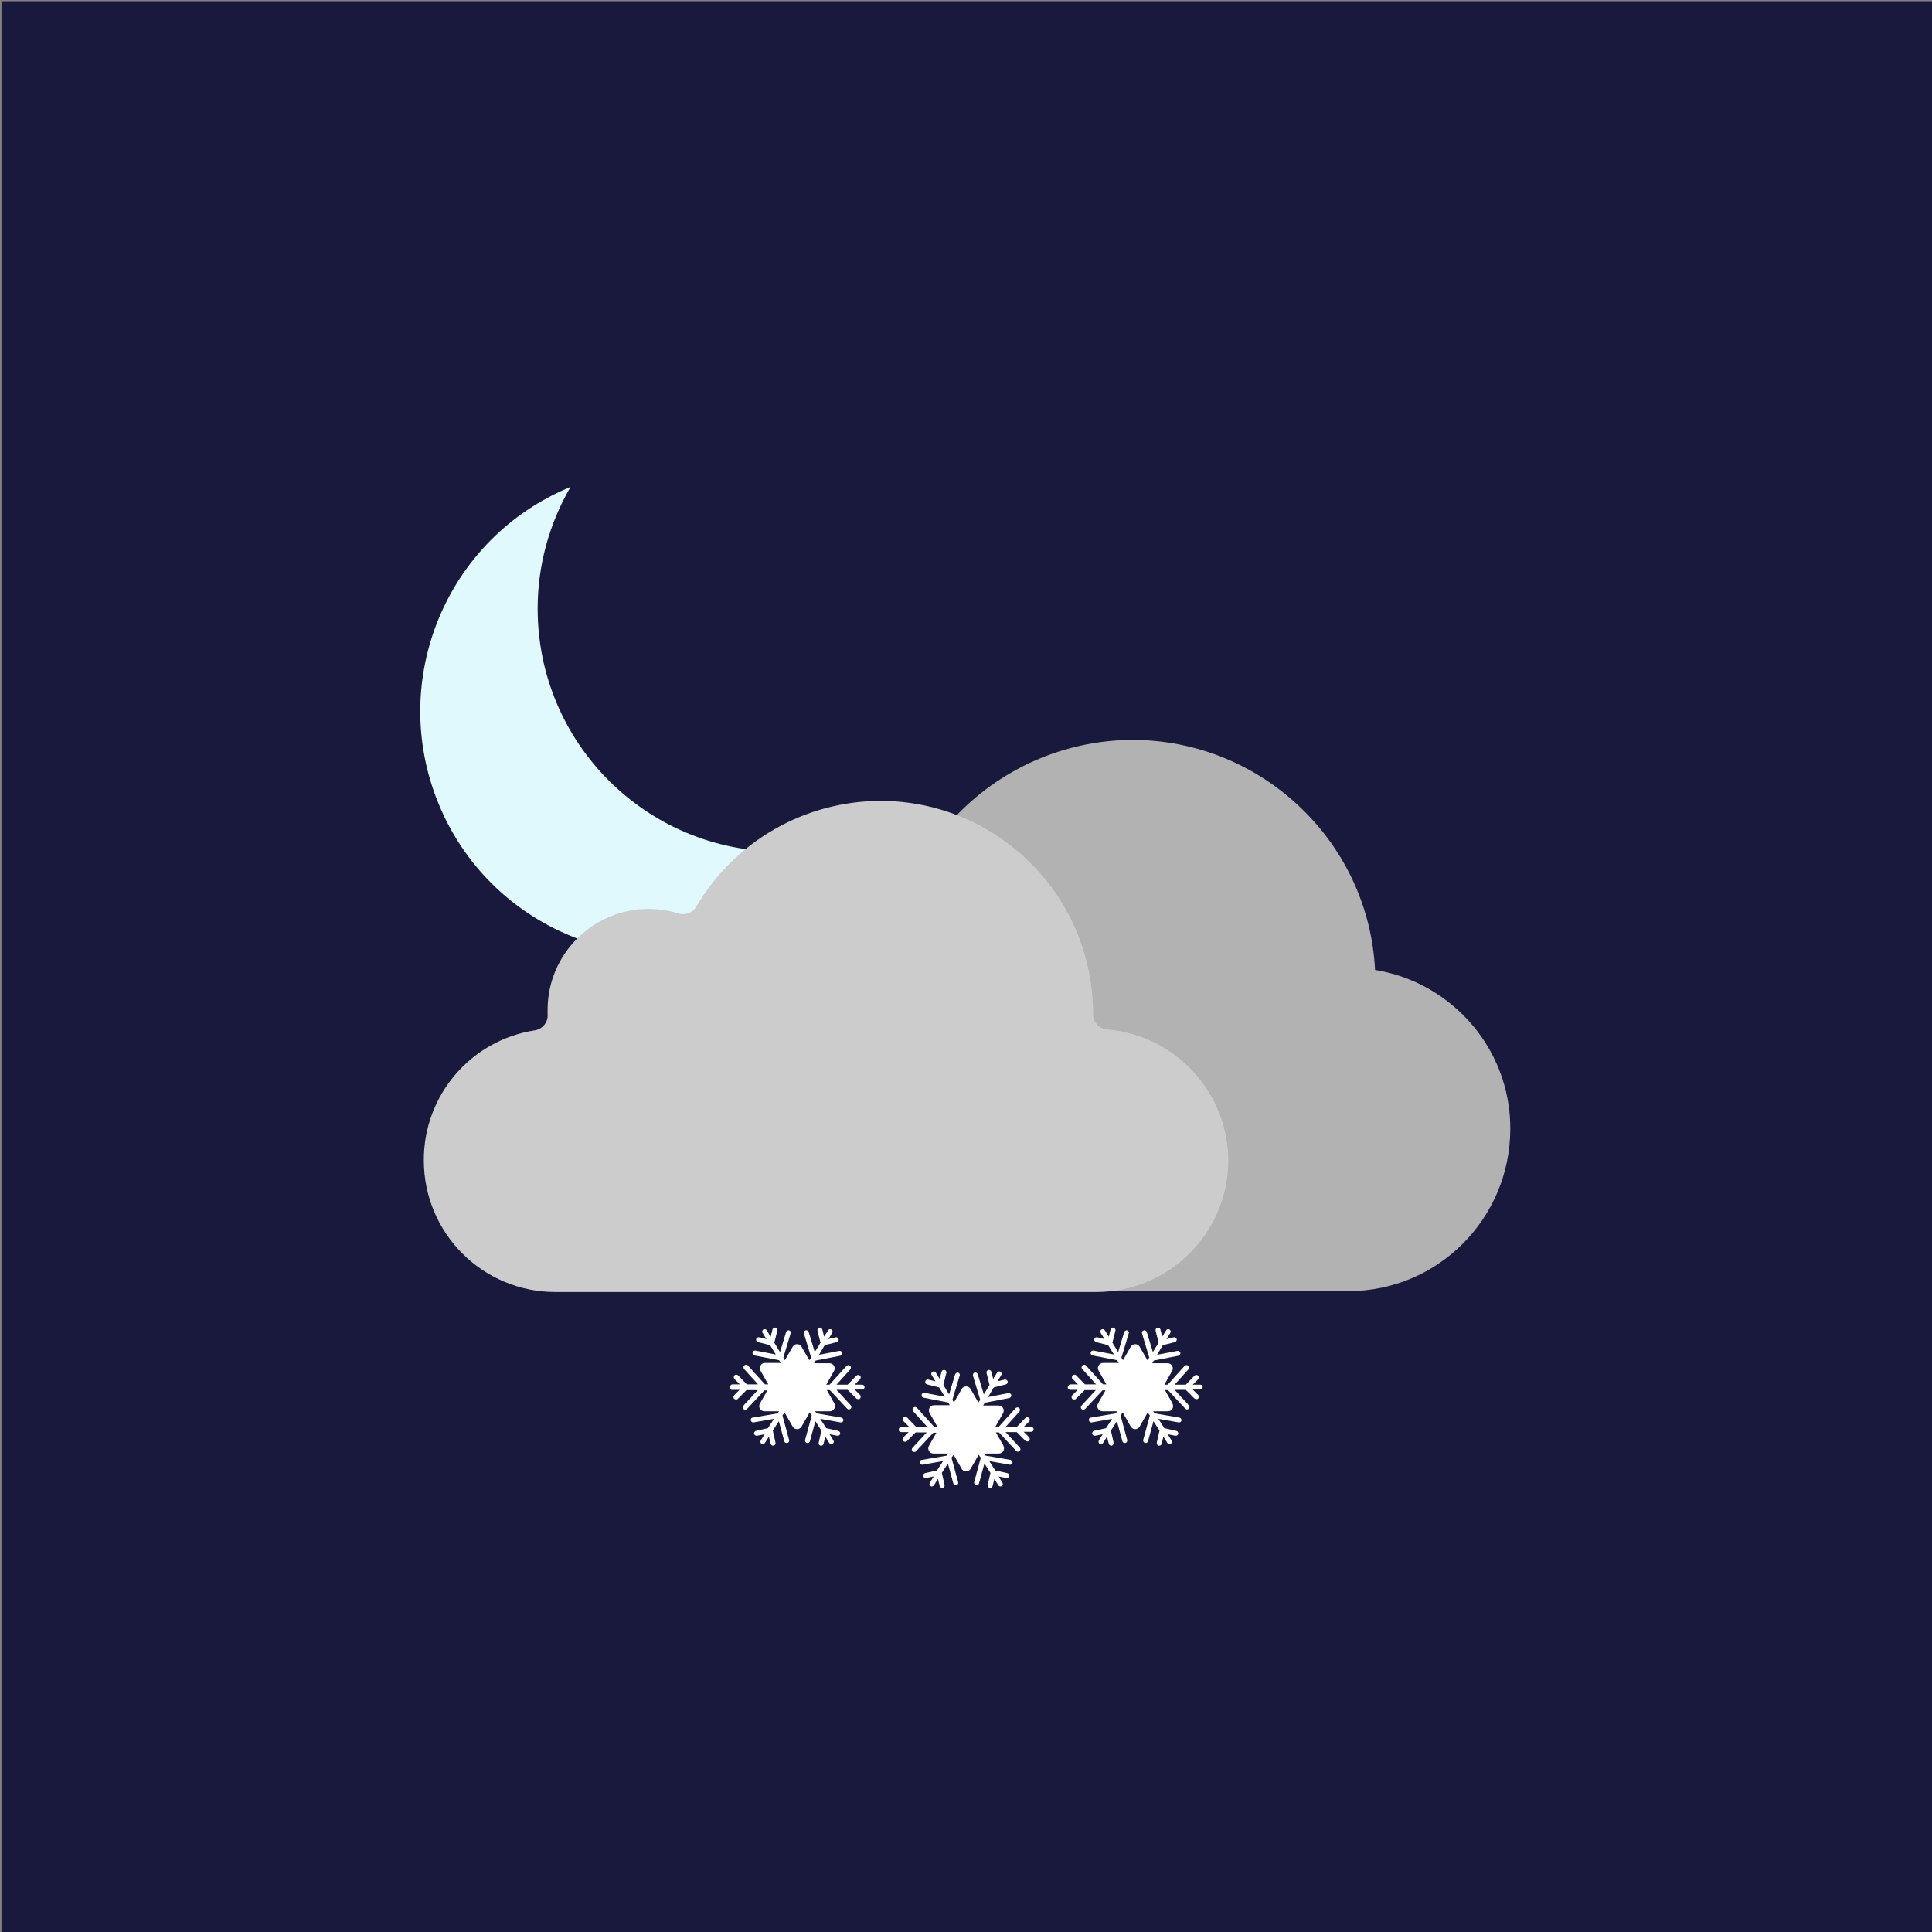 <?xml version="1.0" encoding="utf-8"?>
<!-- Generator: Adobe Illustrator 26.0.3, SVG Export Plug-In . SVG Version: 6.00 Build 0)  -->
<svg version="1.1" id="Layer_1" xmlns="http://www.w3.org/2000/svg" xmlns:xlink="http://www.w3.org/1999/xlink" x="0px" y="0px"
	 viewBox="0 0 640 640" style="enable-background:new 0 0 640 640;" xml:space="preserve">
<rect x="0" y="0" width="640" height="640" fill="#808080" stroke="none"/>
<style type="text/css">
	.st0{fill:#19193D;}
	.st1{fill:#FFFFFF;}
	.st2{fill:#B2B2B2;}
	.st3{fill:#E0F9FC;}
	.st4{fill:#CCCCCC;}
</style>
<rect x="0.5" y="0.4" class="st0" width="640" height="640"/>
<g>
	<g>
		<g>
			<path class="st1" d="M242.6,458.6l2.5,0l-1.8-1.8c-0.3-0.3-0.3-0.8,0-1.2c0.3-0.3,0.8-0.3,1.2,0l2.9,3l3.7,0l-4.6-5.1
				c-0.3-0.3-0.3-0.9,0.1-1.2c0.3-0.3,0.9-0.3,1.2,0.1l5.6,6.2l1.1,0l-2.6-4.6c-0.6-1.1,0.2-2.5,1.5-2.5h0.9h4.3l-0.5-0.9l-8.2-1.6
				c-0.4-0.1-0.7-0.5-0.6-1c0.1-0.4,0.5-0.7,1-0.6l6.7,1.3l-1.9-3.1l-4-1c-0.4-0.1-0.7-0.5-0.6-1c0.1-0.4,0.5-0.7,1-0.6l2.4,0.6
				l-1.3-2.1c-0.2-0.4-0.1-0.9,0.3-1.1c0.4-0.2,0.9-0.1,1.1,0.3l1.3,2.1l0.6-2.4c0.1-0.4,0.6-0.7,1-0.6c0.4,0.1,0.7,0.6,0.6,1l-1,4
				l1.9,3.1l2-6.6c0.1-0.4,0.6-0.7,1-0.6c0.4,0.1,0.7,0.6,0.5,1l-2.4,8l0.5,0.9l2.6-4.5c0.6-1.1,2.3-1.1,2.9,0l2.6,4.5l0.6-0.9
				l-2.4-8c-0.1-0.4,0.1-0.9,0.6-1c0.4-0.1,0.9,0.1,1,0.6l2,6.6l1.9-3.1l-1-4c-0.1-0.4,0.2-0.9,0.6-1c0.4-0.1,0.9,0.2,1,0.6l0.6,2.4
				l1.3-2.1c0.2-0.4,0.7-0.5,1.1-0.3c0.4,0.2,0.5,0.7,0.3,1.1l-1.3,2.1l2.4-0.6c0.4-0.1,0.9,0.2,1,0.6c0.1,0.4-0.2,0.9-0.6,1l-4,1
				l-1.9,3.2l6.7-1.3c0.4-0.1,0.9,0.2,1,0.6c0.1,0.4-0.2,0.9-0.6,1l-8.2,1.6l-0.5,0.9h5.1c1.3,0,2.1,1.4,1.5,2.5l-2.6,4.6l1.1,0
				l5.6-6.2c0.3-0.3,0.8-0.4,1.2-0.1c0.3,0.3,0.4,0.8,0.1,1.2l-4.6,5.1l3.7,0l2.9-3c0.3-0.3,0.8-0.3,1.2,0c0.3,0.3,0.3,0.8,0,1.2
				l-1.8,1.8l2.5,0c0.5,0,0.8,0.4,0.8,0.8c0,0.5-0.4,0.8-0.8,0.8l-2.5,0l1.8,1.8c0.3,0.3,0.3,0.8,0,1.2c-0.2,0.2-0.4,0.2-0.6,0.2
				c-0.2,0-0.4-0.1-0.6-0.2l-2.9-2.9l-3.7,0l4.7,5.1c0.3,0.3,0.3,0.9,0,1.2c-0.2,0.1-0.4,0.2-0.6,0.2c-0.2,0-0.4-0.1-0.6-0.3
				l-5.7-6.1l-1,0l2.5,4.4c0,0,0,0,0,0.1c0.6,1.1-0.2,2.5-1.5,2.5h-4.9l0.5,0.7l8.2,1.4c0.4,0.1,0.7,0.5,0.7,0.9
				c-0.1,0.4-0.4,0.7-0.8,0.7c0,0-0.1,0-0.1,0l-6.8-1.2l2,3.1l4,0.9c0.4,0.1,0.7,0.5,0.6,1c-0.1,0.4-0.4,0.6-0.8,0.6
				c-0.1,0-0.1,0-0.2,0l-2.5-0.5l1.3,2.1c0.2,0.4,0.1,0.9-0.3,1.1c-0.1,0.1-0.3,0.1-0.4,0.1c-0.3,0-0.5-0.1-0.7-0.4l-1.3-2.1
				l-0.6,2.4c-0.1,0.4-0.4,0.6-0.8,0.6c-0.1,0-0.1,0-0.2,0c-0.4-0.1-0.7-0.5-0.6-1l0.9-4l-2-3.1l-1.8,6.6c-0.1,0.4-0.4,0.6-0.8,0.6
				c-0.1,0-0.1,0-0.2,0c-0.4-0.1-0.7-0.6-0.6-1l2.2-8.1l-0.7-1l-2.7,4.7c-0.6,1.1-2.3,1.1-2.9,0l-2.7-4.7l-0.7,1l2.2,8.1
				c0.1,0.4-0.1,0.9-0.6,1c-0.1,0-0.1,0-0.2,0c-0.4,0-0.7-0.2-0.8-0.6l-1.8-6.6l-2,3.1l0.9,4c0.1,0.4-0.2,0.9-0.6,1
				c-0.1,0-0.1,0-0.2,0c-0.4,0-0.7-0.3-0.8-0.6l-0.6-2.4l-1.3,2.1c-0.2,0.2-0.4,0.4-0.7,0.4c-0.2,0-0.3,0-0.4-0.1
				c-0.4-0.2-0.5-0.8-0.3-1.1l1.3-2.1l-2.5,0.5c-0.1,0-0.1,0-0.2,0c-0.4,0-0.7-0.3-0.8-0.6c-0.1-0.4,0.2-0.9,0.6-1l4-0.9l2-3.1
				l-6.8,1.2c0,0-0.1,0-0.1,0c-0.4,0-0.7-0.3-0.8-0.7c-0.1-0.4,0.2-0.9,0.7-0.9l8.2-1.4l0.5-0.7h-4.9c-1.3,0-2.1-1.4-1.5-2.5
				l2.5-4.4l-1,0l-5.7,6.1c-0.2,0.2-0.4,0.3-0.6,0.3c-0.2,0-0.4-0.1-0.6-0.2c-0.3-0.3-0.4-0.8,0-1.2l4.7-5.1l-3.7,0l-2.9,2.9
				c-0.2,0.2-0.4,0.2-0.6,0.2c-0.2,0-0.4-0.1-0.6-0.2c-0.3-0.3-0.3-0.8,0-1.2l1.8-1.8l-2.5,0c-0.5,0-0.8-0.4-0.8-0.8
				C241.8,459,242.2,458.6,242.6,458.6z"/>
		</g>
		<g>
			<path class="st1" d="M354.6,458.6l2.5,0l-1.8-1.8c-0.3-0.3-0.3-0.8,0-1.2c0.3-0.3,0.8-0.3,1.2,0l2.9,3l3.7,0l-4.6-5.1
				c-0.3-0.3-0.3-0.9,0.1-1.2c0.3-0.3,0.9-0.3,1.2,0.1l5.6,6.2l1.1,0l-2.6-4.6c-0.6-1.1,0.2-2.5,1.5-2.5h0.9h4.3l-0.5-0.9l-8.2-1.6
				c-0.4-0.1-0.7-0.5-0.6-1c0.1-0.4,0.5-0.7,1-0.6l6.7,1.3l-1.9-3.1l-4-1c-0.4-0.1-0.7-0.5-0.6-1c0.1-0.4,0.5-0.7,1-0.6l2.4,0.6
				l-1.3-2.1c-0.2-0.4-0.1-0.9,0.3-1.1c0.4-0.2,0.9-0.1,1.1,0.3l1.3,2.1l0.6-2.4c0.1-0.4,0.6-0.7,1-0.6c0.4,0.1,0.7,0.6,0.6,1l-1,4
				l1.9,3.1l2-6.6c0.1-0.4,0.6-0.7,1-0.6c0.4,0.1,0.7,0.6,0.5,1l-2.4,8l0.5,0.9l2.6-4.5c0.6-1.1,2.3-1.1,2.9,0l2.6,4.5l0.6-0.9
				l-2.4-8c-0.1-0.4,0.1-0.9,0.6-1c0.4-0.1,0.9,0.1,1,0.6l2,6.6l1.9-3.1l-1-4c-0.1-0.4,0.2-0.9,0.6-1c0.4-0.1,0.9,0.2,1,0.6l0.6,2.4
				l1.3-2.1c0.2-0.4,0.7-0.5,1.1-0.3c0.4,0.2,0.5,0.7,0.3,1.1l-1.3,2.1l2.4-0.6c0.4-0.1,0.9,0.2,1,0.6c0.1,0.4-0.2,0.9-0.6,1l-4,1
				l-1.9,3.2l6.7-1.3c0.4-0.1,0.9,0.2,1,0.6c0.1,0.4-0.2,0.9-0.6,1l-8.2,1.6l-0.5,0.9h5.1c1.3,0,2.1,1.4,1.5,2.5l-2.6,4.6l1.1,0
				l5.6-6.2c0.3-0.3,0.8-0.4,1.2-0.1c0.3,0.3,0.4,0.8,0.1,1.2l-4.6,5.1l3.7,0l2.9-3c0.3-0.3,0.8-0.3,1.2,0c0.3,0.3,0.3,0.8,0,1.2
				l-1.8,1.8l2.5,0c0.5,0,0.8,0.4,0.8,0.8c0,0.5-0.4,0.8-0.8,0.8l-2.5,0l1.8,1.8c0.3,0.3,0.3,0.8,0,1.2c-0.2,0.2-0.4,0.2-0.6,0.2
				c-0.2,0-0.4-0.1-0.6-0.2l-2.9-2.9l-3.7,0l4.7,5.1c0.3,0.3,0.3,0.9,0,1.2c-0.2,0.1-0.4,0.2-0.6,0.2c-0.2,0-0.4-0.1-0.6-0.3
				l-5.7-6.1l-1,0l2.5,4.4c0,0,0,0,0,0.1c0.6,1.1-0.2,2.5-1.5,2.5h-4.9l0.5,0.7l8.2,1.4c0.4,0.1,0.7,0.5,0.7,0.9
				c-0.1,0.4-0.4,0.7-0.8,0.7c0,0-0.1,0-0.1,0l-6.8-1.2l2,3.1l4,0.9c0.4,0.1,0.7,0.5,0.6,1c-0.1,0.4-0.4,0.6-0.8,0.6
				c-0.1,0-0.1,0-0.2,0l-2.5-0.5l1.3,2.1c0.2,0.4,0.1,0.9-0.3,1.1c-0.1,0.1-0.3,0.1-0.4,0.1c-0.3,0-0.5-0.1-0.7-0.4l-1.3-2.1
				l-0.6,2.4c-0.1,0.4-0.4,0.6-0.8,0.6c-0.1,0-0.1,0-0.2,0c-0.4-0.1-0.7-0.5-0.6-1l0.9-4l-2-3.1l-1.8,6.6c-0.1,0.4-0.4,0.6-0.8,0.6
				c-0.1,0-0.1,0-0.2,0c-0.4-0.1-0.7-0.6-0.6-1l2.2-8.1l-0.7-1l-2.7,4.7c-0.6,1.1-2.3,1.1-2.9,0l-2.7-4.7l-0.7,1l2.2,8.1
				c0.1,0.4-0.1,0.9-0.6,1c-0.1,0-0.1,0-0.2,0c-0.4,0-0.7-0.2-0.8-0.6l-1.8-6.6l-2,3.1l0.9,4c0.1,0.4-0.2,0.9-0.6,1
				c-0.1,0-0.1,0-0.2,0c-0.4,0-0.7-0.3-0.8-0.6l-0.6-2.4l-1.3,2.1c-0.2,0.2-0.4,0.4-0.7,0.4c-0.2,0-0.3,0-0.4-0.1
				c-0.4-0.2-0.5-0.8-0.3-1.1l1.3-2.1l-2.5,0.5c-0.1,0-0.1,0-0.2,0c-0.4,0-0.7-0.3-0.8-0.6c-0.1-0.4,0.2-0.9,0.6-1l4-0.9l2-3.1
				l-6.8,1.2c0,0-0.1,0-0.1,0c-0.4,0-0.7-0.3-0.8-0.7c-0.1-0.4,0.2-0.9,0.7-0.9l8.2-1.4l0.5-0.7h-4.9c-1.3,0-2.1-1.4-1.5-2.5
				l2.5-4.4l-1,0l-5.7,6.1c-0.2,0.2-0.4,0.3-0.6,0.3c-0.2,0-0.4-0.1-0.6-0.2c-0.3-0.3-0.4-0.8,0-1.2l4.7-5.1l-3.7,0l-2.9,2.9
				c-0.2,0.2-0.4,0.2-0.6,0.2s-0.4-0.1-0.6-0.2c-0.3-0.3-0.3-0.8,0-1.2l1.8-1.8l-2.5,0c-0.5,0-0.8-0.4-0.8-0.8
				C353.8,459,354.2,458.6,354.6,458.6z"/>
		</g>
		<g>
			<path class="st1" d="M298.6,472.6l2.5,0l-1.8-1.8c-0.3-0.3-0.3-0.8,0-1.2c0.3-0.3,0.8-0.3,1.2,0l2.9,3l3.7,0l-4.6-5.1
				c-0.3-0.3-0.3-0.9,0.1-1.2c0.3-0.3,0.9-0.3,1.2,0.1l5.6,6.2l1.1,0l-2.6-4.6c-0.6-1.1,0.2-2.5,1.5-2.5h0.9h4.3l-0.5-0.9l-8.2-1.6
				c-0.4-0.1-0.7-0.5-0.6-1c0.1-0.4,0.5-0.7,1-0.6l6.7,1.3l-1.9-3.1l-4-1c-0.4-0.1-0.7-0.5-0.6-1c0.1-0.4,0.5-0.7,1-0.6l2.4,0.6
				l-1.3-2.1c-0.2-0.4-0.1-0.9,0.3-1.1c0.4-0.2,0.9-0.1,1.1,0.3l1.3,2.1l0.6-2.4c0.1-0.4,0.6-0.7,1-0.6c0.4,0.1,0.7,0.6,0.6,1l-1,4
				l1.9,3.1l2-6.6c0.1-0.4,0.6-0.7,1-0.6c0.4,0.1,0.7,0.6,0.5,1l-2.4,8l0.5,0.9l2.6-4.5c0.6-1.1,2.3-1.1,2.9,0l2.6,4.5l0.6-0.9
				l-2.4-8c-0.1-0.4,0.1-0.9,0.6-1c0.4-0.1,0.9,0.1,1,0.6l2,6.6l1.9-3.1l-1-4c-0.1-0.4,0.2-0.9,0.6-1c0.4-0.1,0.9,0.2,1,0.6l0.6,2.4
				l1.3-2.1c0.2-0.4,0.7-0.5,1.1-0.3c0.4,0.2,0.5,0.7,0.3,1.1l-1.3,2.1l2.4-0.6c0.4-0.1,0.9,0.2,1,0.6c0.1,0.4-0.2,0.9-0.6,1l-4,1
				l-1.9,3.2l6.7-1.3c0.4-0.1,0.9,0.2,1,0.6c0.1,0.4-0.2,0.9-0.6,1l-8.2,1.6l-0.5,0.9h5.1c1.3,0,2.1,1.4,1.5,2.5l-2.6,4.6l1.1,0
				l5.6-6.2c0.3-0.3,0.8-0.4,1.2-0.1c0.3,0.3,0.4,0.8,0.1,1.2l-4.6,5.1l3.7,0l2.9-3c0.3-0.3,0.8-0.3,1.2,0c0.3,0.3,0.3,0.8,0,1.2
				l-1.8,1.8l2.5,0c0.5,0,0.8,0.4,0.8,0.8c0,0.5-0.4,0.8-0.8,0.8l-2.5,0l1.8,1.8c0.3,0.3,0.3,0.8,0,1.2c-0.2,0.2-0.4,0.2-0.6,0.2
				c-0.2,0-0.4-0.1-0.6-0.2l-2.9-2.9l-3.7,0l4.7,5.1c0.3,0.3,0.3,0.9,0,1.2c-0.2,0.1-0.4,0.2-0.6,0.2c-0.2,0-0.4-0.1-0.6-0.3
				l-5.7-6.1l-1,0l2.5,4.4c0,0,0,0,0,0.1c0.6,1.1-0.2,2.5-1.5,2.5h-4.9l0.5,0.7l8.2,1.4c0.4,0.1,0.7,0.5,0.7,0.9
				c-0.1,0.4-0.4,0.7-0.8,0.7c0,0-0.1,0-0.1,0l-6.8-1.2l2,3.1l4,0.9c0.4,0.1,0.7,0.5,0.6,1c-0.1,0.4-0.4,0.6-0.8,0.6
				c-0.1,0-0.1,0-0.2,0l-2.5-0.5l1.3,2.1c0.2,0.4,0.1,0.9-0.3,1.1c-0.1,0.1-0.3,0.1-0.4,0.1c-0.3,0-0.5-0.1-0.7-0.4l-1.3-2.1
				l-0.6,2.4c-0.1,0.4-0.4,0.6-0.8,0.6c-0.1,0-0.1,0-0.2,0c-0.4-0.1-0.7-0.5-0.6-1l0.9-4l-2-3.1l-1.8,6.6c-0.1,0.4-0.4,0.6-0.8,0.6
				c-0.1,0-0.1,0-0.2,0c-0.4-0.1-0.7-0.6-0.6-1l2.2-8.1l-0.7-1l-2.7,4.7c-0.6,1.1-2.3,1.1-2.9,0l-2.7-4.7l-0.7,1l2.2,8.1
				c0.1,0.4-0.1,0.9-0.6,1c-0.1,0-0.1,0-0.2,0c-0.4,0-0.7-0.2-0.8-0.6l-1.8-6.6l-2,3.1l0.9,4c0.1,0.4-0.2,0.9-0.6,1
				c-0.1,0-0.1,0-0.2,0c-0.4,0-0.7-0.3-0.8-0.6l-0.6-2.4l-1.3,2.1c-0.2,0.2-0.4,0.4-0.7,0.4c-0.2,0-0.3,0-0.4-0.1
				c-0.4-0.2-0.5-0.8-0.3-1.1l1.3-2.1l-2.5,0.5c-0.1,0-0.1,0-0.2,0c-0.4,0-0.7-0.3-0.8-0.6c-0.1-0.4,0.2-0.9,0.6-1l4-0.9l2-3.1
				l-6.8,1.2c0,0-0.1,0-0.1,0c-0.4,0-0.7-0.3-0.8-0.7c-0.1-0.4,0.2-0.9,0.7-0.9l8.2-1.4l0.5-0.7h-4.9c-1.3,0-2.1-1.4-1.5-2.5
				l2.5-4.4l-1,0l-5.7,6.1c-0.2,0.2-0.4,0.3-0.6,0.3c-0.2,0-0.4-0.1-0.6-0.2c-0.3-0.3-0.4-0.8,0-1.2l4.7-5.1l-3.7,0l-2.9,2.9
				c-0.2,0.2-0.4,0.2-0.6,0.2s-0.4-0.1-0.6-0.2c-0.3-0.3-0.3-0.8,0-1.2l1.8-1.8l-2.5,0c-0.5,0-0.8-0.4-0.8-0.8
				C297.8,473,298.2,472.6,298.6,472.6z"/>
		</g>
	</g>
</g>
<g>
	<path class="st2" d="M486.1,337.7c-8.1-8.7-18.8-14.5-30.6-16.4c-1-20.2-9.7-39.3-24.3-53.4c-15-14.6-35.1-22.8-56.1-22.8
		c-27.3,0.1-52.7,14-67.6,36.8c-3-0.7-6.1-1-9.2-1c-23.1,0.1-42.1,18.1-43.3,41.1c-10.9,2.6-20.7,8.6-28,17.1
		c-8.4,9.7-13,22.1-13,35c0,29.6,24,53.5,53.6,53.6h179.1c29.6,0,53.5-24,53.6-53.6C500.4,360.6,495.3,347.6,486.1,337.7z"/>
	<path class="st3" d="M258.5,282.1c-44.4,0-80.4-36-80.4-80.5c0-14.2,3.8-28.1,10.9-40.3c-41.1,16.9-60.6,63.9-43.7,105
		s63.9,60.6,105,43.7c16.4-6.7,30-18.7,38.9-34C279.4,280.1,269,282.1,258.5,282.1z"/>
	<path class="st4" d="M363.1,428H184c-24.1,0-43.6-19.5-43.6-43.6c-0.1-21.5,15.5-39.8,36.8-43.1c2.5-0.4,4.4-2.7,4.2-5.2
		c0-0.5,0-1,0-1.6c0-18.4,15-33.4,33.4-33.4c3.4,0,6.8,0.5,10,1.5c2.2,0.7,4.6-0.2,5.8-2.2c12.7-21.7,35.9-35,61-35.1
		c38.9,0,70.5,31.6,70.5,70.5v0.2c0,2.6,2,4.8,4.6,5c22.6,1.9,40.1,20.8,40.2,43.5C406.8,408.5,387.2,428,363.1,428z"/>
</g>
</svg>
